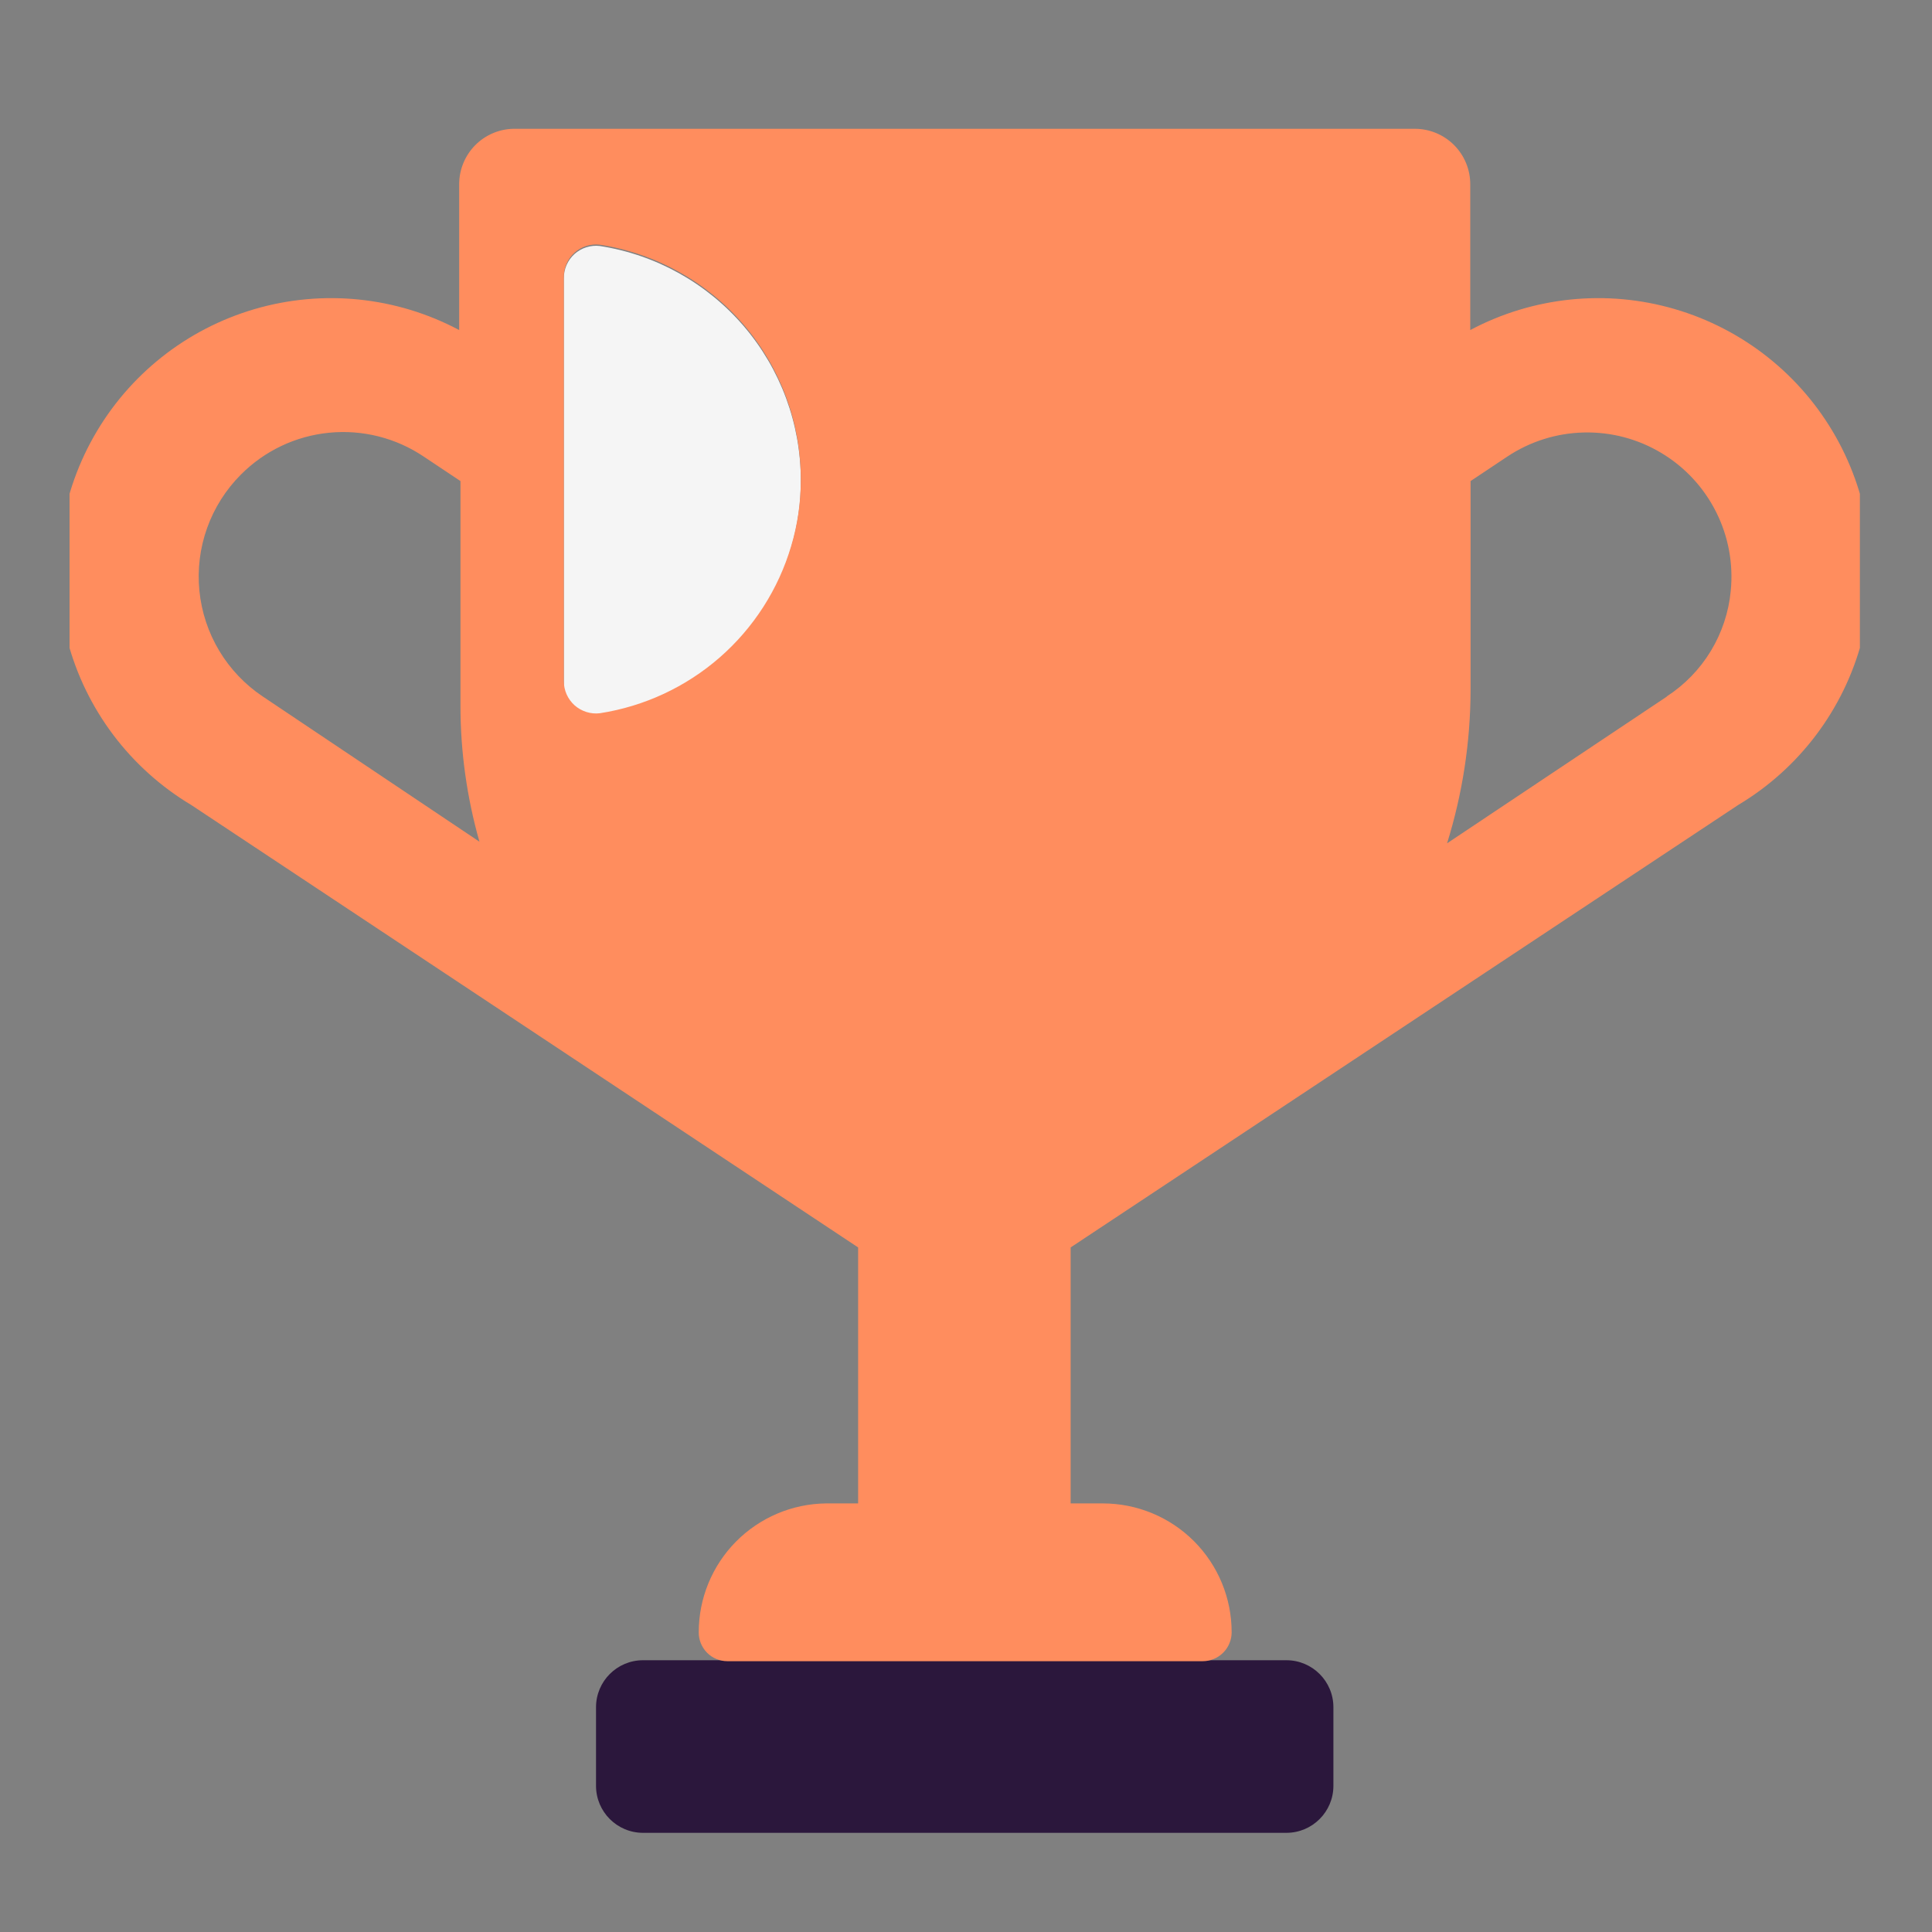 <svg width="48" height="48" viewBox="0 0 48 48" fill="none" xmlns="http://www.w3.org/2000/svg">
<rect x="0" y="0" width="48" height="48" fill="#808080" stroke="none"/>
<g clip-path="url(#clip0_811_15095)">
<path d="M14.904 6.112C14.791 6.098 14.677 6.109 14.569 6.143C14.46 6.177 14.36 6.234 14.275 6.309C14.191 6.385 14.123 6.478 14.077 6.582C14.031 6.686 14.008 6.798 14.008 6.912V16.992C14.008 17.106 14.031 17.218 14.077 17.322C14.123 17.426 14.191 17.519 14.275 17.595C14.36 17.67 14.46 17.727 14.569 17.761C14.677 17.795 14.791 17.806 14.904 17.792C16.013 17.618 17.05 17.131 17.891 16.389C18.733 15.646 19.346 14.679 19.656 13.6C19.818 13.06 19.898 12.499 19.896 11.936C19.896 10.529 19.392 9.169 18.477 8.101C17.561 7.033 16.294 6.328 14.904 6.112Z" fill="#F5F5F5"/>
<path d="M31.96 41.248H15.976C15.331 41.248 14.808 41.771 14.808 42.416V44.368C14.808 45.013 15.331 45.536 15.976 45.536H31.96C32.605 45.536 33.128 45.013 33.128 44.368V42.416C33.128 41.771 32.605 41.248 31.96 41.248Z" fill="#2B173C"/>
<path d="M36.528 8.2V4.576C36.528 4.211 36.383 3.861 36.125 3.603C35.867 3.345 35.517 3.2 35.152 3.2H12.752C12.393 3.208 12.051 3.357 11.8 3.614C11.549 3.871 11.408 4.217 11.408 4.576V8.2C9.847 7.37 8.024 7.183 6.327 7.679C4.63 8.175 3.194 9.314 2.326 10.854C1.457 12.394 1.225 14.212 1.678 15.921C2.131 17.629 3.235 19.093 4.752 20L21.32 30.992V37.352H20.52C19.678 37.362 18.875 37.704 18.283 38.303C17.692 38.902 17.36 39.71 17.36 40.552C17.359 40.646 17.377 40.74 17.412 40.827C17.448 40.914 17.5 40.994 17.566 41.061C17.632 41.128 17.711 41.181 17.798 41.217C17.885 41.253 17.978 41.272 18.072 41.272H29.88C30.071 41.272 30.254 41.196 30.389 41.061C30.524 40.926 30.6 40.743 30.6 40.552C30.6 39.703 30.263 38.889 29.663 38.289C29.063 37.689 28.249 37.352 27.4 37.352H26.6V30.992L43.184 20C44.702 19.093 45.805 17.629 46.258 15.921C46.712 14.212 46.479 12.394 45.611 10.854C44.742 9.314 43.306 8.175 41.609 7.679C39.913 7.183 38.089 7.37 36.528 8.2ZM14.008 6.88C14.008 6.766 14.031 6.654 14.077 6.55C14.123 6.446 14.191 6.353 14.275 6.277C14.36 6.202 14.46 6.145 14.569 6.111C14.677 6.077 14.791 6.066 14.904 6.08C16.294 6.296 17.561 7.001 18.477 8.069C19.392 9.137 19.896 10.497 19.896 11.904C19.898 12.467 19.818 13.028 19.656 13.568C19.339 14.639 18.724 15.598 17.883 16.333C17.041 17.068 16.008 17.549 14.904 17.72C14.791 17.734 14.677 17.723 14.569 17.689C14.46 17.655 14.36 17.598 14.275 17.523C14.191 17.447 14.123 17.354 14.077 17.25C14.031 17.146 14.008 17.034 14.008 16.92V6.88ZM6.528 17.304C6.088 17.01 5.718 16.621 5.446 16.167C5.174 15.713 5.006 15.204 4.954 14.677C4.902 14.149 4.967 13.617 5.145 13.119C5.323 12.62 5.61 12.167 5.984 11.792C6.571 11.201 7.346 10.832 8.176 10.751C9.005 10.669 9.837 10.879 10.528 11.344L11.44 11.952V17.552C11.442 18.688 11.601 19.819 11.912 20.912L6.528 17.304ZM41.416 17.304L35.952 20.952C36.337 19.716 36.534 18.43 36.536 17.136V11.952L37.448 11.344C38.013 10.968 38.673 10.76 39.351 10.745C40.029 10.729 40.698 10.906 41.279 11.256C41.861 11.605 42.331 12.112 42.636 12.719C42.941 13.325 43.067 14.005 43 14.68C42.95 15.209 42.78 15.72 42.505 16.174C42.229 16.629 41.854 17.015 41.408 17.304H41.416Z" fill="#FF8D5E"/>
</g>
<defs>
<clipPath id="clip0_811_15095">
<rect width="44.48" height="42.336" fill="white" transform="translate(1.728 3.2)"/>
</clipPath>
</defs>
</svg>
